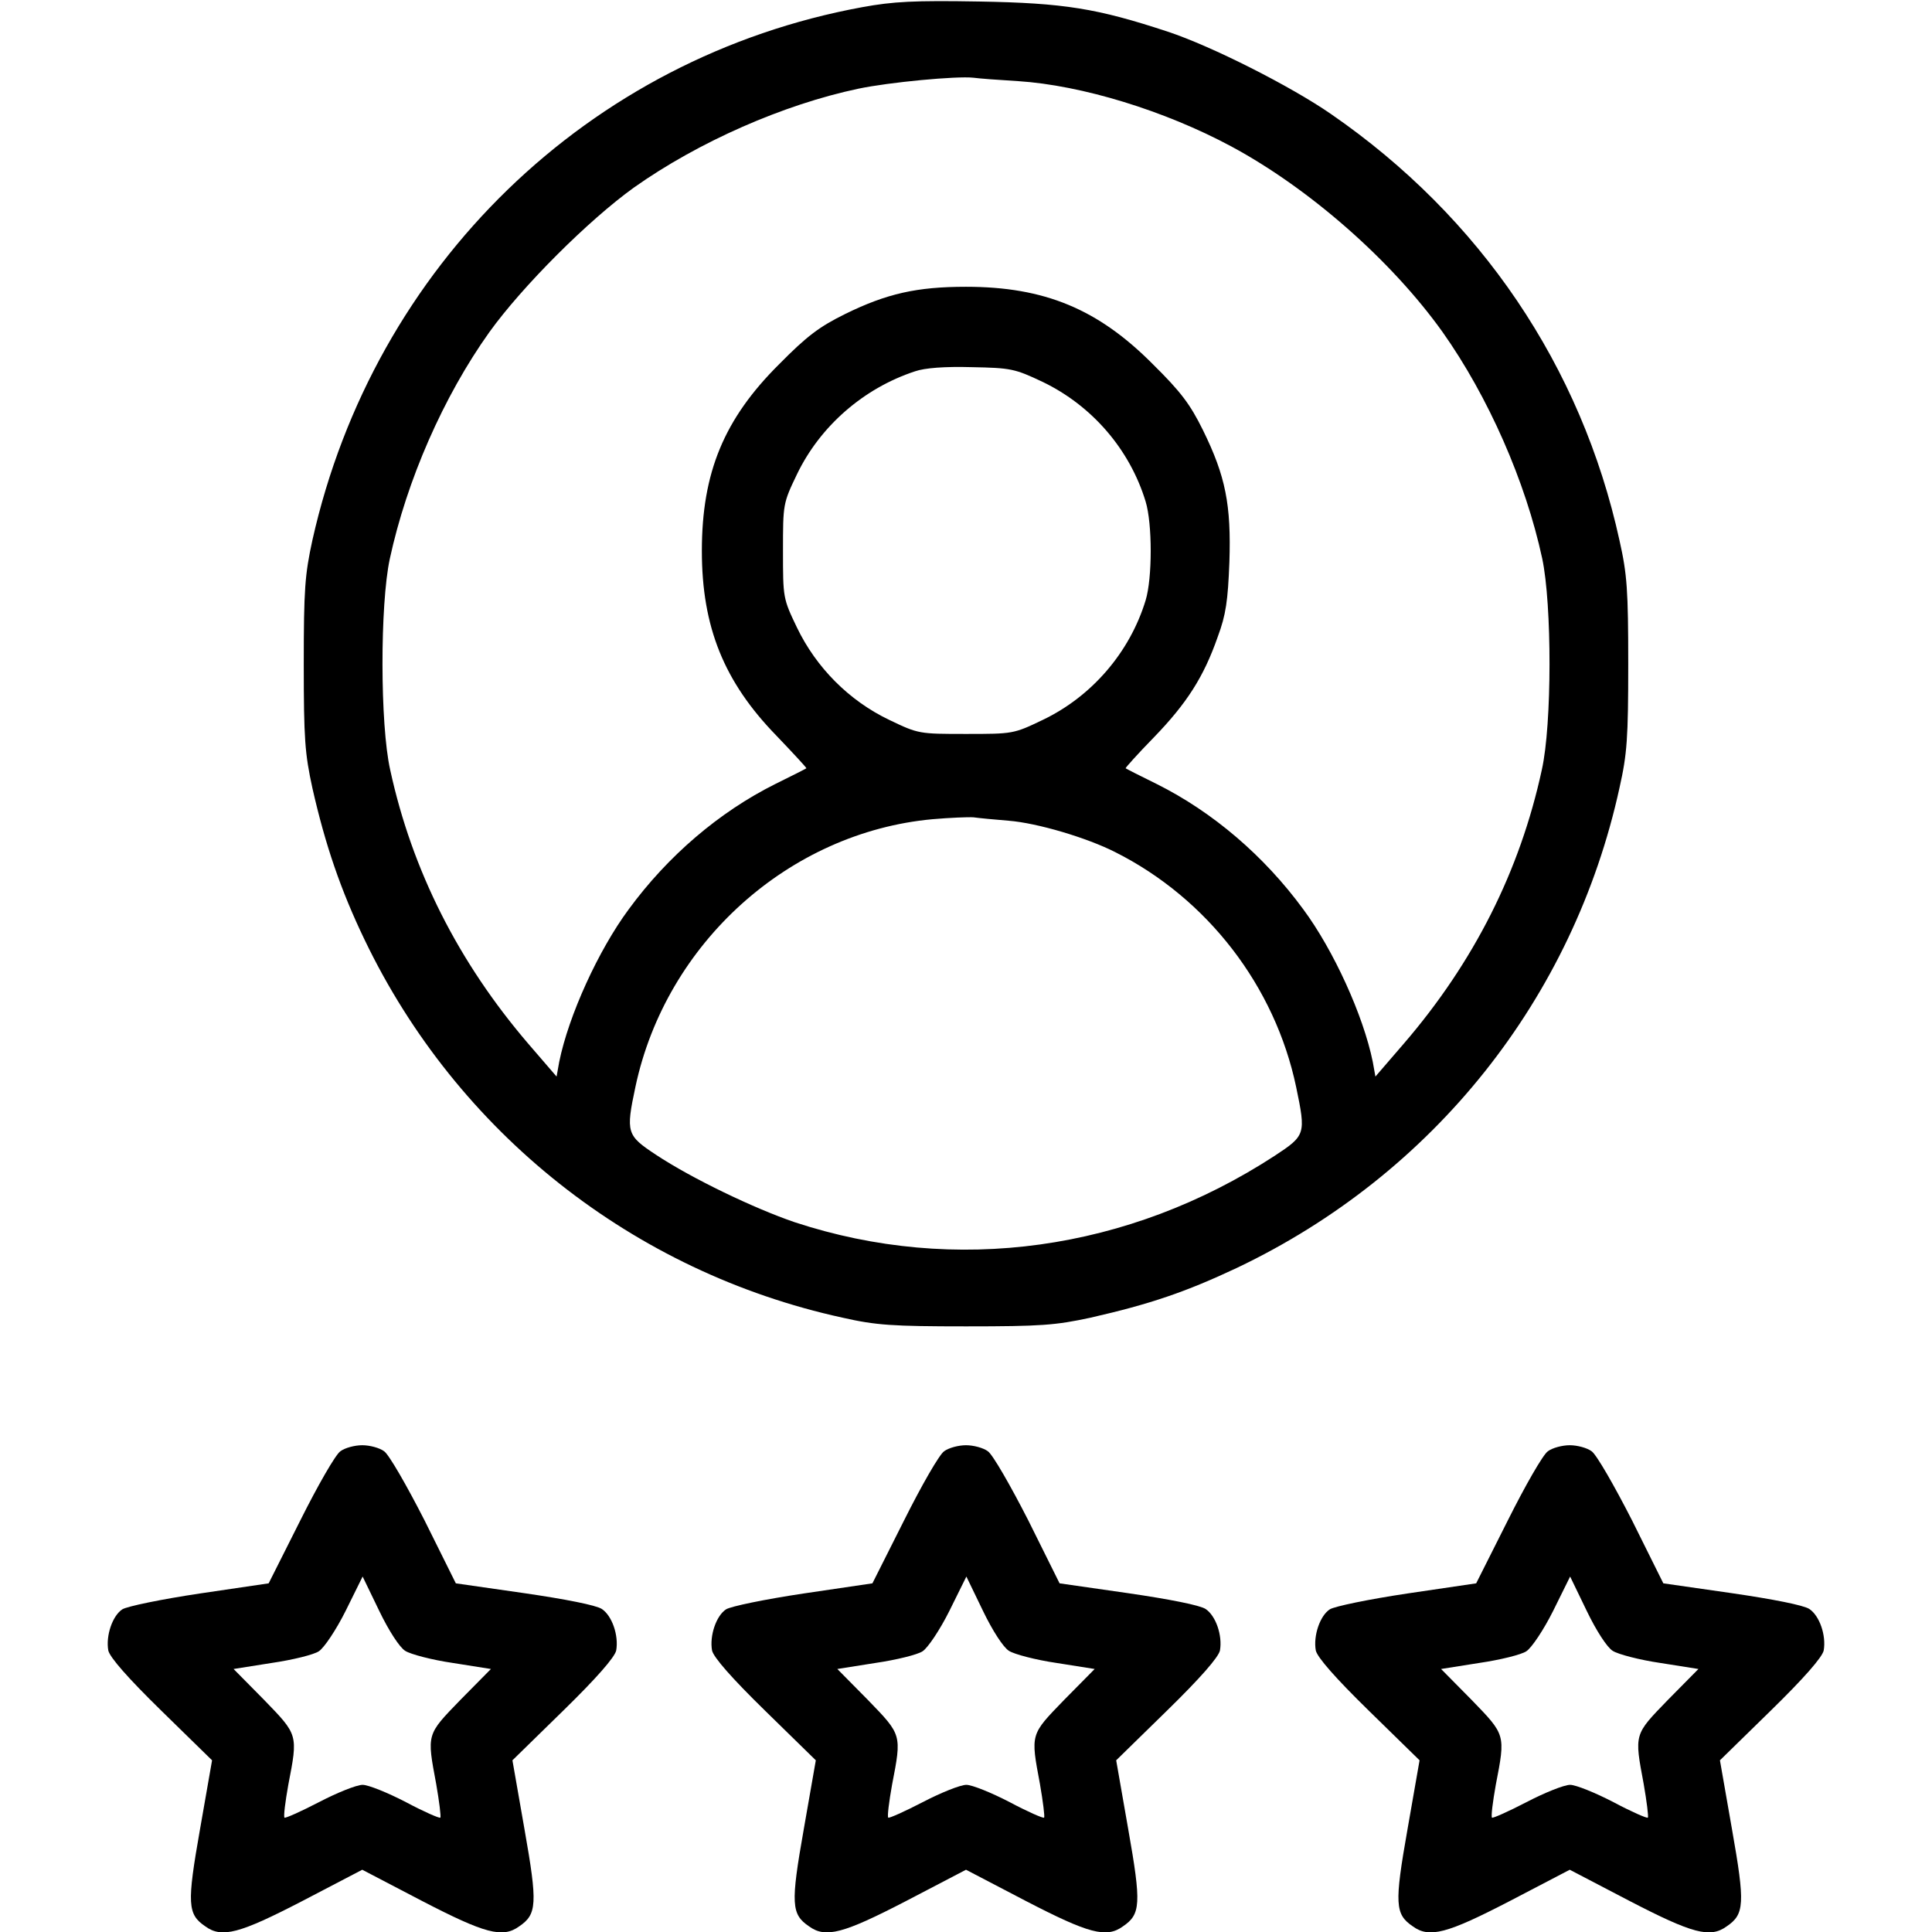 <?xml version="1.0" standalone="no"?>
<!DOCTYPE svg PUBLIC "-//W3C//DTD SVG 20010904//EN"
 "http://www.w3.org/TR/2001/REC-SVG-20010904/DTD/svg10.dtd">
<svg version="1.0" xmlns="http://www.w3.org/2000/svg"
 width="512pt" height="512pt" viewBox="0 0 512 512"
 preserveAspectRatio="xMidYMid meet">
<g transform="translate(0,512) scale(0.1,-0.1)"
fill="#000000" stroke="none">
<path d="M2285 5101 c-725 -133 -1294 -685 -1457 -1412 -20 -92 -23 -130 -23
-329 0 -199 3 -237 23 -329 34 -150 75 -270 138 -401 245 -511 712 -881 1267
-1002 88 -20 132 -23 327 -23 200 0 237 3 330 23 158 36 252 68 388 132 521
248 892 714 1014 1273 20 89 23 131 23 327 0 196 -3 238 -23 327 -101 462
-369 858 -765 1131 -107 74 -317 180 -432 218 -188 62 -275 76 -500 80 -173 3
-228 0 -310 -15z m413 -196 c169 -11 388 -78 565 -173 208 -112 425 -303 560
-492 121 -171 220 -396 264 -600 26 -122 26 -440 -1 -560 -58 -268 -180 -510
-366 -726 l-75 -87 -7 39 c-25 123 -104 296 -184 404 -104 142 -240 258 -388
332 -45 22 -82 41 -83 42 -1 1 32 38 75 82 87 90 132 160 169 266 22 59 27 96
31 198 5 152 -10 228 -70 350 -34 69 -59 102 -133 175 -145 146 -287 205 -495
205 -130 0 -210 -18 -320 -72 -69 -34 -102 -59 -175 -133 -146 -145 -205 -287
-205 -495 0 -202 59 -347 197 -489 45 -47 81 -86 80 -87 -1 -1 -38 -20 -83
-42 -148 -74 -284 -190 -388 -332 -80 -108 -159 -281 -184 -404 l-7 -39 -75
87 c-185 216 -308 459 -366 726 -27 120 -27 438 -1 559 45 208 142 430 264
601 87 121 262 296 383 383 171 121 396 220 595 262 81 17 260 34 305 29 14
-2 67 -6 118 -9z m65 -797 c131 -63 231 -179 273 -317 18 -59 18 -203 0 -262
-42 -138 -143 -255 -273 -317 -77 -37 -79 -37 -203 -37 -124 0 -126 0 -203 37
-107 51 -194 139 -245 245 -37 77 -37 79 -37 203 0 124 0 126 37 203 61 127
176 228 313 273 26 9 79 13 150 11 104 -2 114 -4 188 -39z m-90 -1163 c76 -6
207 -45 282 -83 245 -123 424 -356 480 -623 26 -125 25 -128 -57 -182 -387
-252 -847 -316 -1272 -176 -106 36 -273 116 -368 179 -77 51 -80 58 -54 180
81 381 407 674 787 709 46 4 95 6 109 5 14 -2 56 -6 93 -9z"/>
<path d="M902 1274 c-13 -9 -60 -91 -106 -183 l-84 -167 -183 -27 c-100 -15
-193 -34 -205 -42 -26 -17 -44 -70 -37 -109 4 -18 52 -73 140 -159 l135 -132
-32 -183 c-35 -198 -33 -225 14 -257 44 -32 91 -19 257 67 l159 83 159 -83
c166 -86 213 -99 257 -67 47 32 49 59 14 257 l-32 183 135 132 c88 86 136 141
140 159 7 40 -11 92 -38 110 -15 10 -96 26 -206 42 l-181 26 -83 167 c-47 92
-94 174 -107 183 -12 9 -38 16 -58 16 -20 0 -46 -7 -58 -16z m172 -529 c14 -9
71 -24 126 -32 l101 -16 -81 -82 c-90 -93 -89 -89 -64 -223 8 -46 13 -86 11
-89 -3 -2 -44 16 -91 41 -48 25 -100 46 -115 46 -16 0 -68 -21 -116 -46 -48
-25 -89 -43 -91 -41 -3 3 2 42 10 87 26 134 26 132 -64 225 l-81 82 101 16
c55 8 112 22 125 31 14 9 46 57 71 107 l45 91 44 -91 c25 -52 54 -97 69 -106z"/>
<path d="M2502 1274 c-13 -9 -60 -91 -106 -183 l-84 -167 -183 -27 c-100 -15
-193 -34 -205 -42 -26 -17 -44 -70 -37 -109 4 -18 52 -73 140 -159 l135 -132
-32 -183 c-35 -198 -33 -225 14 -257 44 -32 91 -19 257 67 l159 83 159 -83
c166 -86 213 -99 257 -67 47 32 49 59 14 257 l-32 183 135 132 c88 86 136 141
140 159 7 40 -11 92 -38 110 -15 10 -96 26 -206 42 l-181 26 -83 167 c-47 92
-94 174 -107 183 -12 9 -38 16 -58 16 -20 0 -46 -7 -58 -16z m172 -529 c14 -9
71 -24 126 -32 l101 -16 -81 -82 c-90 -93 -89 -89 -64 -223 8 -46 13 -86 11
-89 -3 -2 -44 16 -91 41 -48 25 -100 46 -115 46 -16 0 -68 -21 -116 -46 -48
-25 -89 -43 -91 -41 -3 3 2 42 10 87 26 134 26 132 -64 225 l-81 82 101 16
c55 8 112 22 125 31 14 9 46 57 71 107 l45 91 44 -91 c25 -52 54 -97 69 -106z"/>
<path d="M4102 1274 c-13 -9 -60 -91 -106 -183 l-84 -167 -183 -27 c-100 -15
-193 -34 -205 -42 -26 -17 -44 -70 -37 -109 4 -18 52 -73 140 -159 l135 -132
-32 -183 c-35 -198 -33 -225 14 -257 44 -32 91 -19 257 67 l159 83 159 -83
c166 -86 213 -99 257 -67 47 32 49 59 14 257 l-32 183 135 132 c88 86 136 141
140 159 7 40 -11 92 -38 110 -15 10 -96 26 -206 42 l-181 26 -83 167 c-47 92
-94 174 -107 183 -12 9 -38 16 -58 16 -20 0 -46 -7 -58 -16z m172 -529 c14 -9
71 -24 126 -32 l101 -16 -81 -82 c-90 -93 -89 -89 -64 -223 8 -46 13 -86 11
-89 -3 -2 -44 16 -91 41 -48 25 -100 46 -115 46 -16 0 -68 -21 -116 -46 -48
-25 -89 -43 -91 -41 -3 3 2 42 10 87 26 134 26 132 -64 225 l-81 82 101 16
c55 8 112 22 125 31 14 9 46 57 71 107 l45 91 44 -91 c25 -52 54 -97 69 -106z"/>
</g>
</svg>
